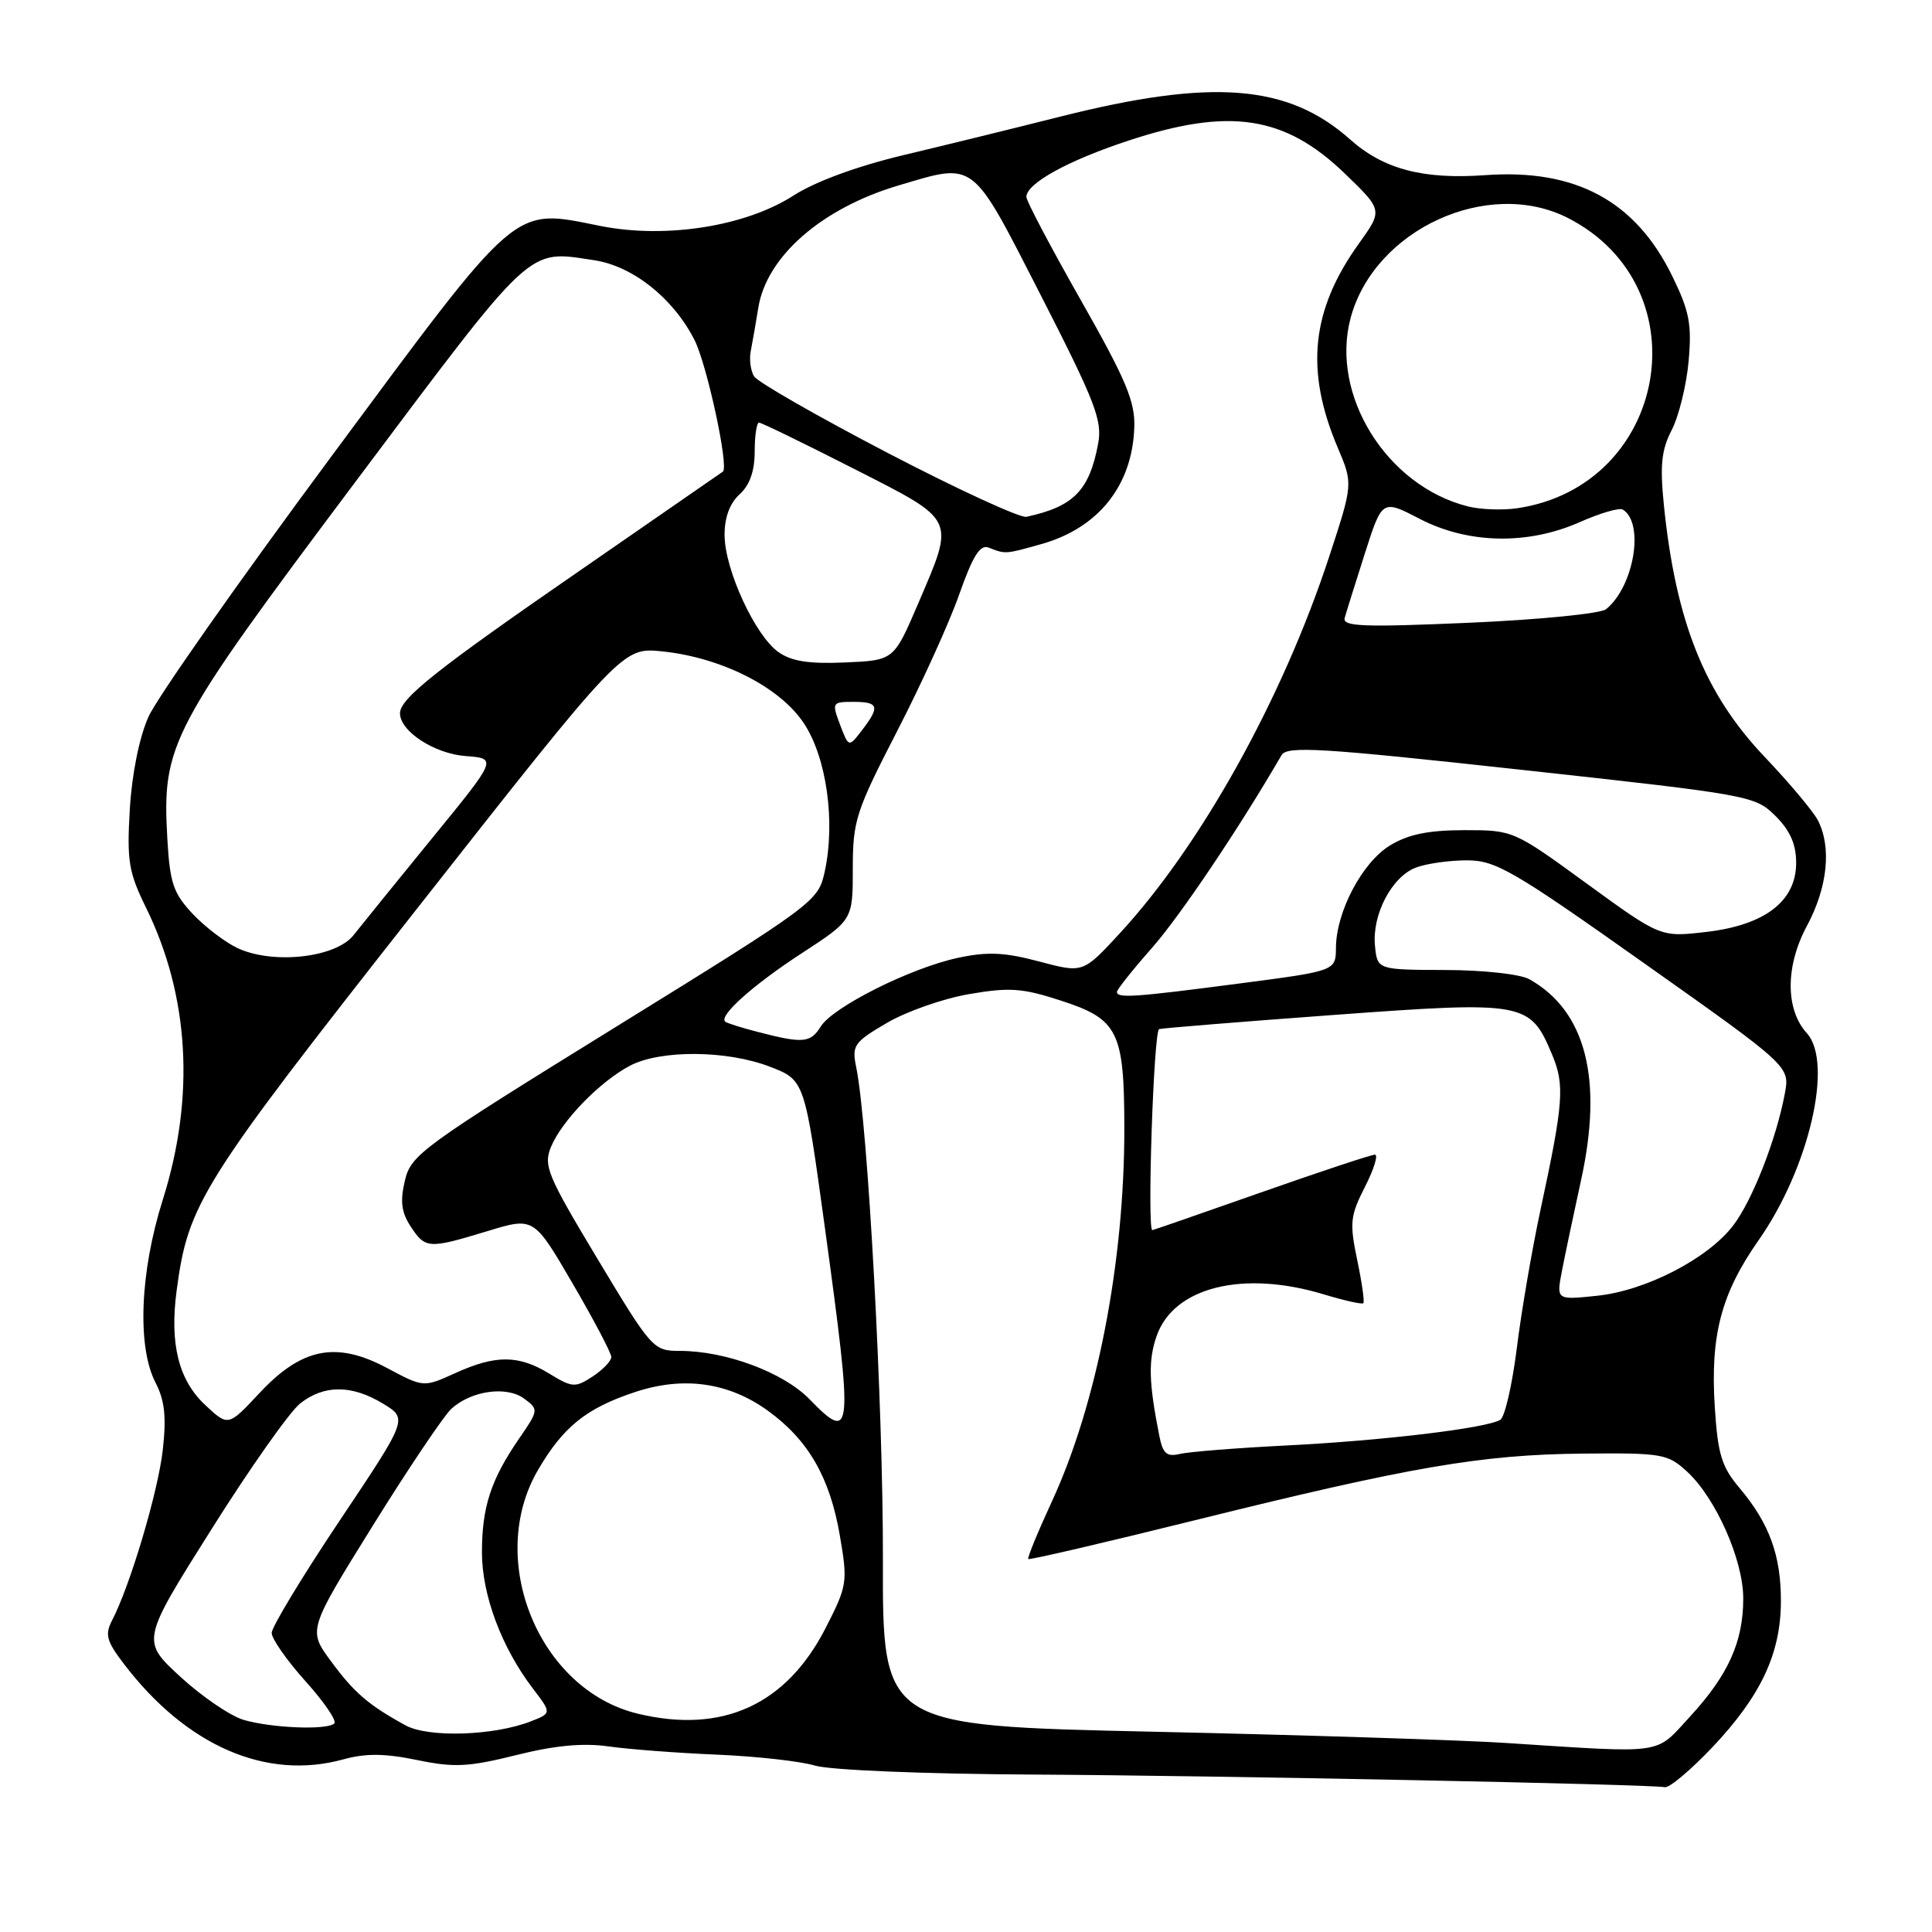 <?xml version="1.0" encoding="UTF-8" standalone="no"?>
<!DOCTYPE svg PUBLIC "-//W3C//DTD SVG 1.1//EN" "http://www.w3.org/Graphics/SVG/1.1/DTD/svg11.dtd" >
<svg xmlns="http://www.w3.org/2000/svg" xmlns:xlink="http://www.w3.org/1999/xlink" version="1.1" viewBox="0 0 256 256">
 <g >
 <path fill="currentColor"
d=" M 226.90 231.52 C 233.32 224.72 235.95 219.14 235.98 212.22 C 236.00 206.12 234.46 201.87 230.50 197.17 C 228.12 194.35 227.62 192.71 227.22 186.46 C 226.61 176.95 228.05 171.44 233.02 164.34 C 239.70 154.82 242.96 140.82 239.42 136.91 C 236.56 133.75 236.56 128.03 239.42 122.70 C 242.17 117.58 242.72 112.25 240.87 108.68 C 240.24 107.48 237.09 103.73 233.87 100.34 C 225.87 91.94 222.05 82.41 220.47 66.90 C 219.94 61.65 220.15 59.61 221.51 56.98 C 222.45 55.16 223.46 51.07 223.75 47.87 C 224.19 42.95 223.86 41.24 221.57 36.56 C 216.71 26.62 208.77 22.34 196.78 23.21 C 188.57 23.80 183.32 22.42 178.90 18.48 C 170.67 11.16 160.67 10.37 140.50 15.45 C 134.45 16.98 125.07 19.28 119.65 20.57 C 113.55 22.03 108.02 24.06 105.13 25.92 C 98.77 30.00 88.24 31.66 79.60 29.95 C 67.81 27.60 69.04 26.55 43.90 60.49 C 31.68 76.98 20.77 92.50 19.67 94.99 C 18.45 97.72 17.48 102.56 17.20 107.23 C 16.80 114.07 17.05 115.58 19.33 120.23 C 25.10 131.96 25.87 145.36 21.57 158.97 C 18.54 168.56 18.15 178.45 20.61 183.21 C 21.83 185.57 22.06 187.75 21.57 192.12 C 20.94 197.70 17.24 210.12 14.85 214.71 C 13.88 216.59 14.11 217.46 16.42 220.48 C 24.71 231.35 35.29 235.95 45.51 233.12 C 48.47 232.31 50.99 232.33 55.25 233.21 C 60.19 234.23 62.05 234.14 68.40 232.56 C 73.56 231.27 77.26 230.93 80.65 231.41 C 83.32 231.79 89.78 232.28 95.00 232.50 C 100.22 232.72 106.07 233.37 107.99 233.95 C 109.99 234.55 122.44 235.06 136.99 235.14 C 161.24 235.27 218.25 236.41 220.60 236.81 C 221.21 236.92 224.04 234.53 226.90 231.52 Z  M 199.50 230.95 C 193.45 230.56 172.40 229.89 152.72 229.46 C 116.94 228.67 116.94 228.67 116.99 206.59 C 117.03 186.38 115.00 148.90 113.45 141.40 C 112.86 138.52 113.15 138.10 117.52 135.54 C 120.11 134.02 125.02 132.30 128.44 131.72 C 133.77 130.80 135.49 130.93 140.56 132.58 C 148.17 135.05 148.97 136.65 148.98 149.50 C 149.00 167.23 145.35 186.01 139.40 198.91 C 137.52 202.98 136.10 206.44 136.25 206.58 C 136.40 206.73 146.32 204.42 158.29 201.45 C 186.90 194.36 196.23 192.75 209.66 192.61 C 220.26 192.51 220.97 192.63 223.55 195.00 C 227.35 198.50 230.98 206.68 230.99 211.78 C 231.00 217.51 229.01 221.95 223.95 227.44 C 219.21 232.58 220.94 232.33 199.50 230.95 Z  M 53.76 228.63 C 48.85 225.95 46.92 224.29 43.84 220.10 C 40.81 215.98 40.81 215.98 49.41 202.14 C 54.14 194.53 58.83 187.56 59.82 186.66 C 62.48 184.26 67.14 183.61 69.46 185.33 C 71.39 186.76 71.38 186.85 68.77 190.64 C 65.05 196.05 63.86 199.69 63.86 205.69 C 63.86 211.34 66.45 218.27 70.58 223.70 C 73.11 227.01 73.11 227.01 70.30 228.10 C 65.43 230.00 56.78 230.27 53.76 228.63 Z  M 32.30 227.90 C 30.55 227.39 26.77 224.82 23.91 222.19 C 18.71 217.41 18.71 217.41 28.00 202.67 C 33.10 194.56 38.40 187.04 39.78 185.96 C 42.95 183.46 46.63 183.48 50.77 186.00 C 54.04 187.99 54.04 187.99 45.02 201.47 C 40.06 208.88 36.00 215.59 36.00 216.37 C 36.00 217.15 38.01 220.02 40.47 222.76 C 42.93 225.49 44.65 228.01 44.30 228.36 C 43.39 229.27 36.08 228.99 32.30 227.90 Z  M 84.50 227.07 C 71.39 223.91 64.34 206.62 71.31 194.74 C 74.65 189.04 77.70 186.59 84.13 184.46 C 90.57 182.32 96.55 183.16 101.78 186.95 C 107.11 190.82 109.97 195.78 111.28 203.45 C 112.34 209.63 112.28 210.08 109.42 215.68 C 104.21 225.90 95.72 229.78 84.50 227.07 Z  M 153.63 190.33 C 152.21 183.20 152.13 180.25 153.27 177.00 C 155.54 170.54 164.72 168.27 175.41 171.51 C 178.12 172.33 180.47 172.86 180.65 172.68 C 180.83 172.51 180.46 169.92 179.83 166.93 C 178.81 162.02 178.91 161.09 180.87 157.25 C 182.06 154.91 182.65 153.00 182.18 153.00 C 181.70 153.00 174.92 155.25 167.10 158.00 C 159.28 160.75 152.80 163.00 152.69 163.00 C 151.98 162.99 152.87 136.56 153.59 136.36 C 154.09 136.23 164.54 135.38 176.81 134.48 C 202.07 132.63 202.74 132.75 205.67 139.76 C 207.35 143.77 207.17 146.13 204.16 160.14 C 203.02 165.44 201.59 173.75 200.99 178.61 C 200.38 183.47 199.40 187.76 198.80 188.13 C 196.99 189.24 183.28 190.89 170.50 191.53 C 163.90 191.86 157.53 192.37 156.35 192.65 C 154.61 193.07 154.09 192.62 153.63 190.33 Z  M 27.20 186.18 C 23.67 182.89 22.47 178.09 23.40 171.04 C 24.94 159.46 26.52 156.94 55.13 120.56 C 82.48 85.77 82.48 85.77 87.74 86.31 C 95.63 87.13 103.34 91.04 106.52 95.84 C 109.53 100.39 110.72 108.89 109.28 115.49 C 108.42 119.43 108.05 119.72 81.46 136.16 C 55.93 151.94 54.45 153.01 53.65 156.43 C 53.00 159.17 53.18 160.63 54.42 162.52 C 56.36 165.48 56.78 165.51 64.62 163.12 C 70.74 161.26 70.74 161.26 75.87 170.06 C 78.69 174.90 81.00 179.28 81.00 179.81 C 81.00 180.34 79.89 181.50 78.53 182.39 C 76.22 183.90 75.84 183.88 72.78 182.01 C 68.70 179.52 65.68 179.51 60.31 181.95 C 56.12 183.85 56.12 183.85 51.29 181.27 C 44.55 177.68 39.99 178.58 34.37 184.60 C 30.24 189.02 30.24 189.02 27.20 186.18 Z  M 107.26 185.40 C 103.79 181.84 96.16 179.00 90.07 179.00 C 86.57 179.00 86.35 178.75 79.19 166.84 C 72.50 155.70 71.98 154.45 73.02 151.95 C 74.45 148.50 79.46 143.34 83.44 141.23 C 87.49 139.08 96.34 139.14 102.06 141.36 C 106.62 143.13 106.62 143.13 109.32 162.81 C 113.07 190.19 112.97 191.25 107.26 185.40 Z  M 206.97 168.38 C 207.38 166.25 208.52 160.86 209.49 156.41 C 212.45 142.97 210.13 133.95 202.64 129.75 C 201.43 129.08 196.59 128.54 191.50 128.53 C 182.50 128.50 182.50 128.50 182.19 125.31 C 181.79 121.19 184.42 116.17 187.61 114.96 C 189.00 114.43 192.04 114.00 194.36 114.00 C 198.19 114.00 200.44 115.30 217.88 127.65 C 237.17 141.30 237.17 141.30 236.50 144.90 C 235.37 150.95 232.21 159.04 229.66 162.38 C 226.30 166.78 218.05 171.04 211.59 171.70 C 206.22 172.26 206.22 172.26 206.97 168.38 Z  M 100.50 136.76 C 98.30 136.20 96.32 135.57 96.09 135.37 C 95.21 134.60 99.80 130.50 106.25 126.30 C 113.00 121.90 113.00 121.90 113.00 115.09 C 113.00 108.75 113.40 107.51 118.87 96.89 C 122.10 90.63 125.81 82.46 127.11 78.74 C 128.91 73.64 129.86 72.12 131.00 72.56 C 133.25 73.44 133.17 73.45 138.00 72.09 C 145.55 69.96 150.04 64.33 150.30 56.64 C 150.42 53.20 149.22 50.35 143.22 39.78 C 139.25 32.79 136.00 26.63 136.00 26.10 C 136.00 24.31 141.45 21.30 149.50 18.64 C 162.92 14.21 170.23 15.32 178.19 22.99 C 183.23 27.85 183.23 27.85 180.07 32.26 C 173.74 41.07 172.91 49.07 177.25 59.30 C 179.29 64.10 179.29 64.10 176.11 73.80 C 169.93 92.62 159.11 112.06 148.33 123.72 C 143.50 128.95 143.50 128.95 137.69 127.40 C 133.09 126.18 130.85 126.08 126.93 126.92 C 120.67 128.26 110.39 133.41 108.76 136.01 C 107.40 138.20 106.42 138.29 100.50 136.76 Z  M 148.00 131.43 C 148.00 131.12 150.10 128.48 152.67 125.57 C 156.41 121.32 164.29 109.59 169.81 100.06 C 170.53 98.82 175.00 99.09 201.57 102.00 C 231.90 105.32 232.55 105.43 235.25 108.11 C 237.20 110.05 238.00 111.86 238.00 114.33 C 238.00 119.41 233.86 122.59 226.06 123.49 C 220.03 124.19 220.03 124.19 210.28 117.10 C 200.57 110.02 200.51 110.00 194.02 110.00 C 189.25 110.01 186.61 110.55 184.19 112.02 C 180.50 114.27 177.06 120.79 177.02 125.57 C 177.00 128.65 177.00 128.65 164.20 130.32 C 150.31 132.14 148.00 132.30 148.00 131.43 Z  M 31.50 125.64 C 29.85 124.87 27.16 122.82 25.53 121.09 C 22.96 118.35 22.51 117.02 22.17 111.09 C 21.47 98.62 22.48 96.69 47.01 63.96 C 70.94 32.04 69.76 33.14 78.73 34.48 C 83.84 35.25 89.20 39.50 92.02 45.04 C 93.67 48.28 96.60 61.84 95.79 62.49 C 95.63 62.61 87.17 68.46 77.00 75.49 C 57.91 88.66 53.00 92.55 53.00 94.51 C 53.00 96.90 57.56 99.87 61.69 100.18 C 65.89 100.50 65.89 100.50 57.32 110.99 C 52.61 116.76 47.90 122.58 46.85 123.91 C 44.50 126.90 36.22 127.83 31.50 125.64 Z  M 111.31 96.02 C 110.21 93.09 110.26 93.00 113.09 93.00 C 116.44 93.00 116.63 93.62 114.21 96.77 C 112.46 99.05 112.46 99.05 111.31 96.02 Z  M 103.14 86.40 C 100.06 84.22 96.02 75.46 96.01 70.90 C 96.00 68.57 96.70 66.68 98.00 65.50 C 99.34 64.29 100.00 62.42 100.00 59.85 C 100.00 57.73 100.26 56.00 100.58 56.00 C 100.89 56.00 106.52 58.74 113.08 62.08 C 126.84 69.09 126.56 68.52 121.65 80.00 C 118.44 87.50 118.44 87.50 111.97 87.78 C 107.20 87.99 104.88 87.63 103.14 86.40 Z  M 178.18 81.88 C 178.39 81.12 179.59 77.28 180.85 73.34 C 183.14 66.17 183.14 66.17 188.12 68.75 C 194.53 72.08 202.45 72.24 209.36 69.17 C 212.03 67.99 214.58 67.24 215.03 67.52 C 217.93 69.31 216.52 77.70 212.82 80.72 C 212.09 81.31 204.00 82.11 194.65 82.52 C 180.58 83.13 177.87 83.02 178.18 81.88 Z  M 117.63 60.02 C 108.35 55.18 100.38 50.62 99.92 49.87 C 99.46 49.13 99.26 47.61 99.48 46.51 C 99.70 45.40 100.15 42.83 100.48 40.78 C 101.57 33.98 108.88 27.60 119.03 24.58 C 129.33 21.53 128.63 20.99 137.92 39.14 C 145.13 53.25 146.09 55.72 145.51 58.78 C 144.35 65.00 142.26 67.13 136.00 68.48 C 135.18 68.66 126.91 64.85 117.63 60.02 Z  M 194.50 67.10 C 183.73 64.39 176.22 52.31 178.97 42.11 C 182.13 30.38 197.21 23.48 207.79 28.90 C 225.68 38.08 221.03 64.42 201.00 67.35 C 199.07 67.63 196.15 67.52 194.50 67.10 Z "/>
</g>
</svg>